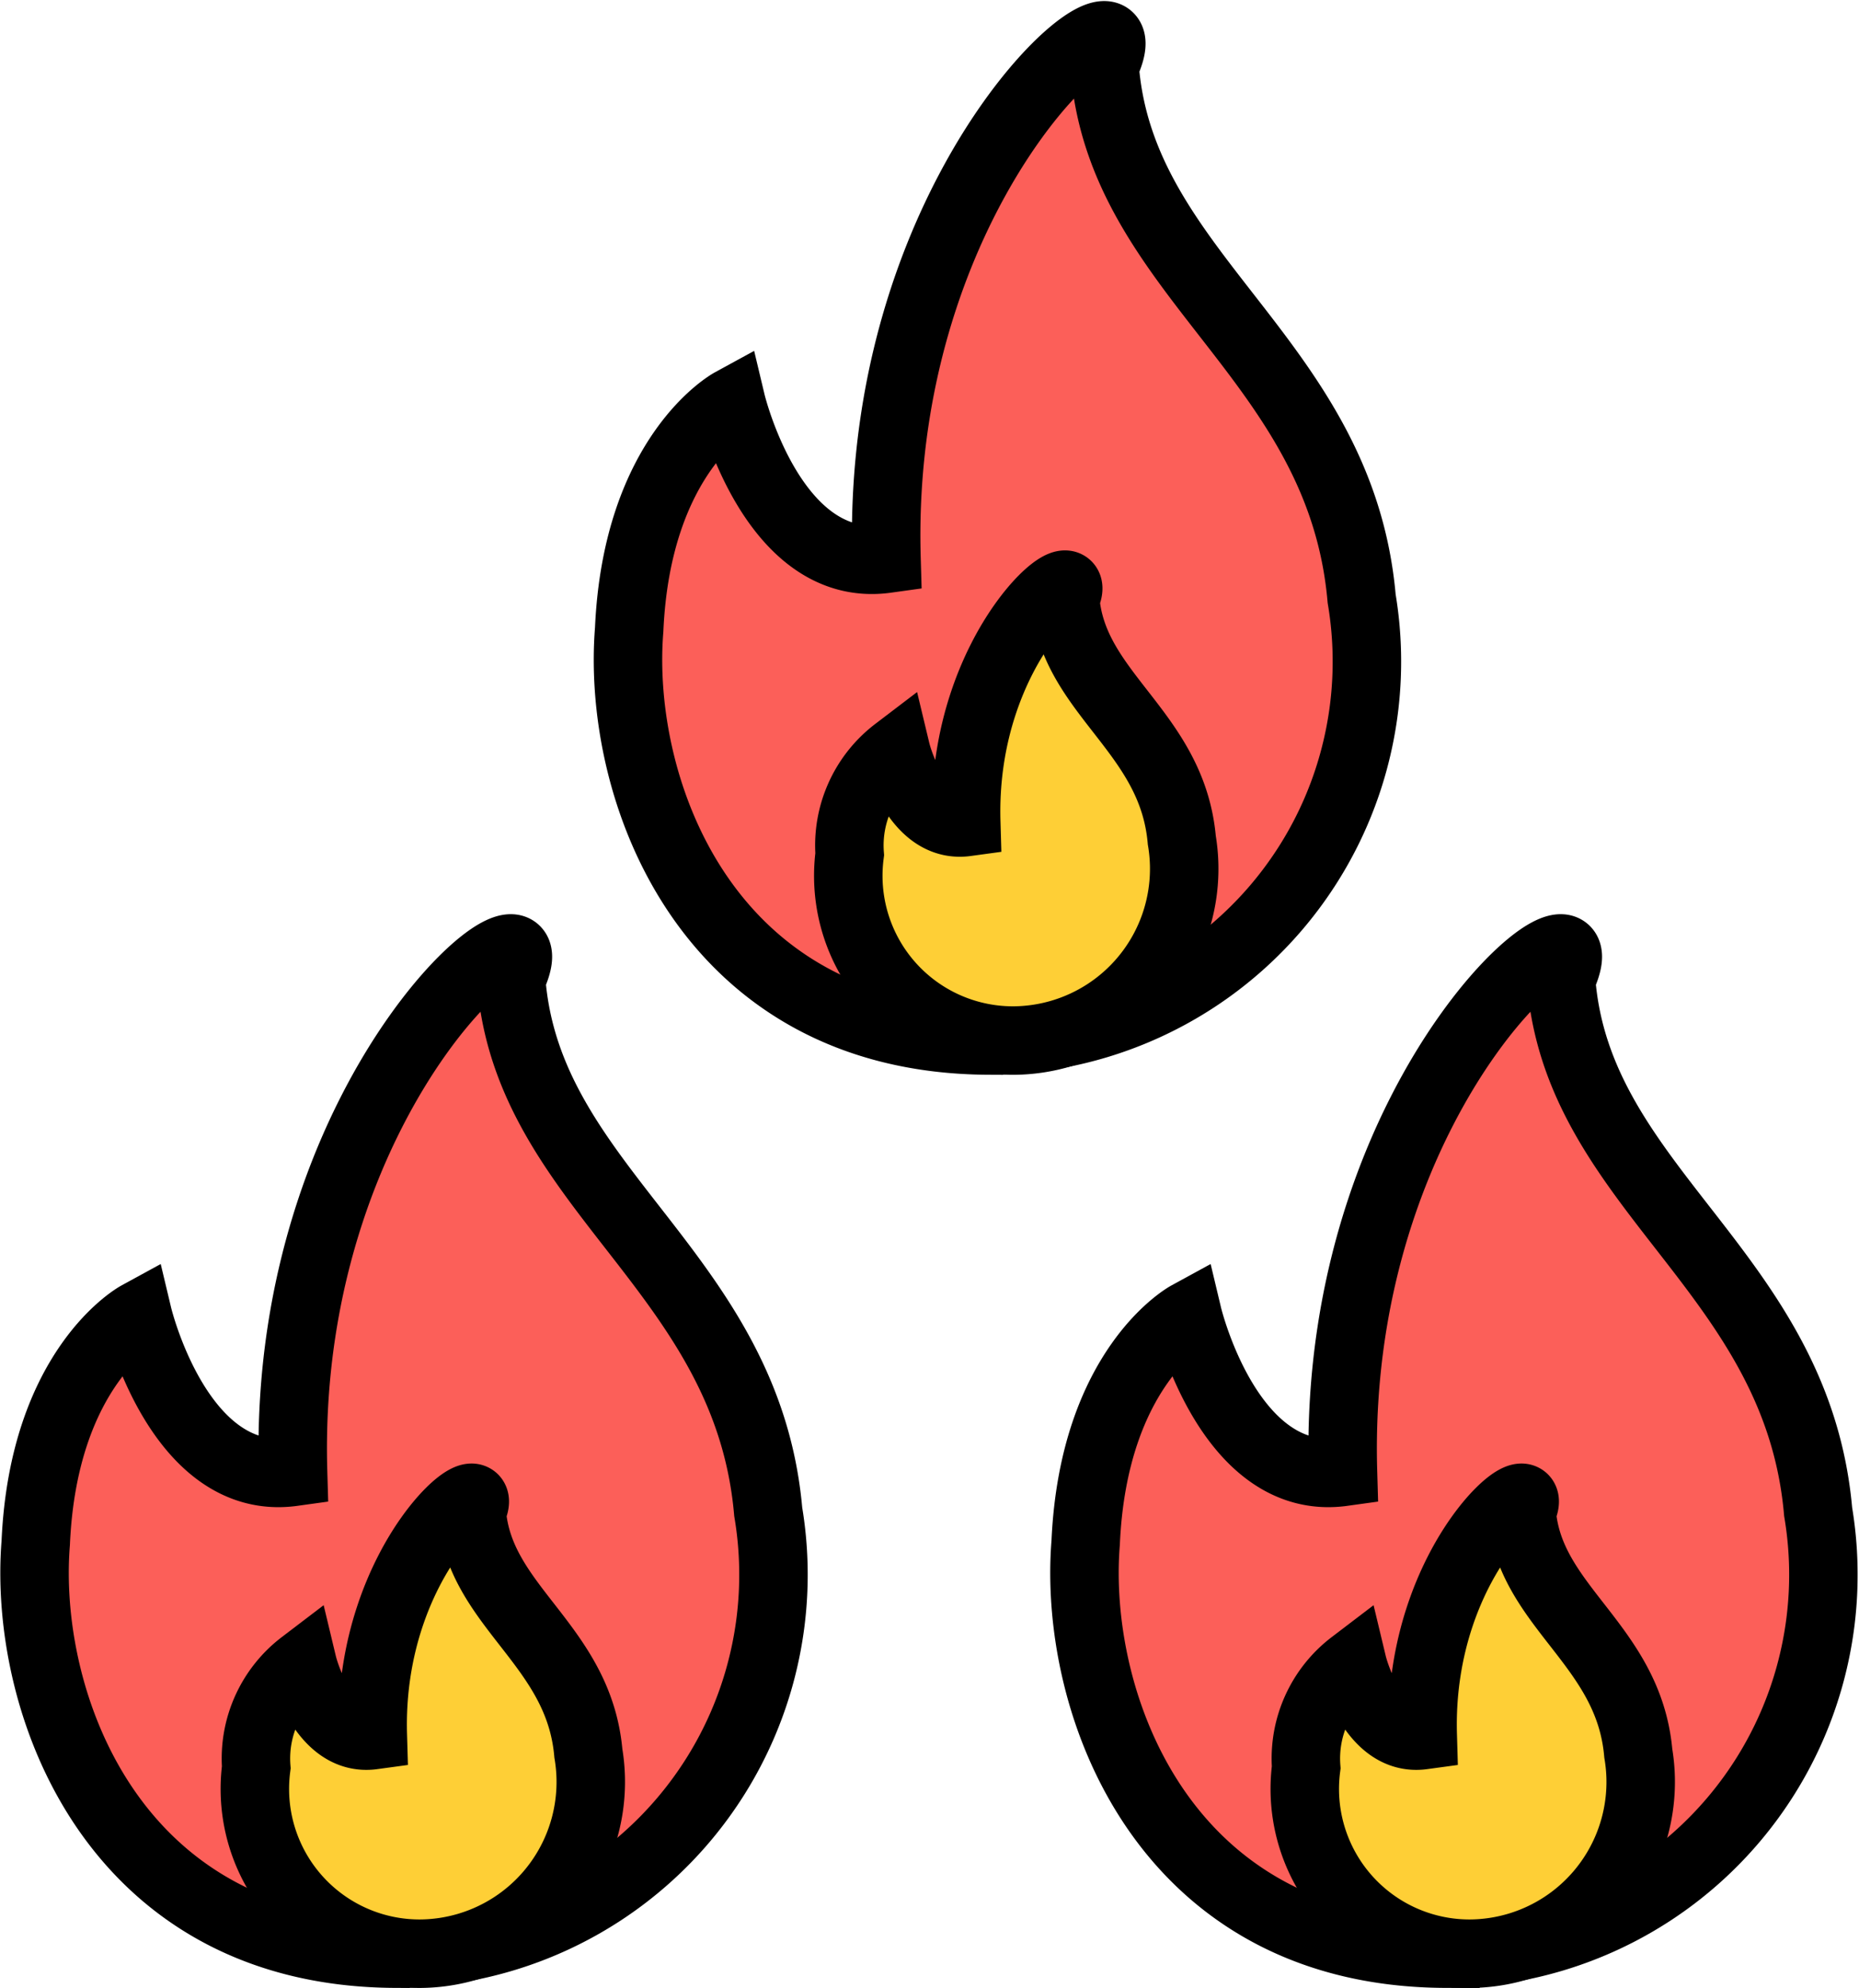 <svg xmlns="http://www.w3.org/2000/svg" viewBox="0 0 40.724 43.541">
  <defs>
    <style>
      .hh-1 {
        fill: #fc5f59;
      }

      .hh-1, .hh-2 {
        stroke: #000;
        stroke-width: 1.5px;
      }

      .hh-2 {
        fill: #fecf36;
      }
    </style>
  </defs>
  <g id="Group_77" data-name="Group 77" transform="translate(-1032.668 -740.772)">
    <g id="Group_71" data-name="Group 71" transform="translate(203 212)">
      <path id="Path_152" data-name="Path 152" class="hh-1" d="M9451.687,6974.586s-2.067,1.129-2.236,4.976c-.281,3.462,1.655,8.973,7.881,9a8.3,8.3,0,0,0,8.165-9.677c-.459-5.273-5.293-7.062-5.632-11.667,1.175-2.5-5.029,2.159-4.777,10.792C9452.587,6978.358,9451.687,6974.586,9451.687,6974.586Z" transform="translate(-8596 -6417)"/>
      <path id="Path_153" data-name="Path 153" class="hh-2" d="M9450.45,6970.193a2.594,2.594,0,0,0-1.015,2.258,3.609,3.609,0,0,0,3.575,4.081,3.762,3.762,0,0,0,3.7-4.389c-.209-2.392-2.4-3.2-2.555-5.292.532-1.133-2.281.979-2.167,4.895C9450.859,6971.9,9450.45,6970.193,9450.45,6970.193Z" transform="translate(-8591.153 -6404.969)"/>
    </g>
    <g id="Group_74" data-name="Group 74" transform="translate(180 212)">
      <path id="Path_152-2" data-name="Path 152" class="hh-1" d="M9451.687,6974.586s-2.067,1.129-2.236,4.976c-.281,3.462,1.655,8.973,7.881,9a8.3,8.3,0,0,0,8.165-9.677c-.459-5.273-5.293-7.062-5.632-11.667,1.175-2.5-5.029,2.159-4.777,10.792C9452.587,6978.358,9451.687,6974.586,9451.687,6974.586Z" transform="translate(-8596 -6417)"/>
      <path id="Path_153-2" data-name="Path 153" class="hh-2" d="M9450.45,6970.193a2.594,2.594,0,0,0-1.015,2.258,3.609,3.609,0,0,0,3.575,4.081,3.762,3.762,0,0,0,3.7-4.389c-.209-2.392-2.4-3.2-2.555-5.292.532-1.133-2.281.979-2.167,4.895C9450.859,6971.9,9450.45,6970.193,9450.45,6970.193Z" transform="translate(-8591.153 -6404.969)"/>
    </g>
    <g id="Group_75" data-name="Group 75" transform="translate(193 192)">
      <path id="Path_152-3" data-name="Path 152" class="hh-1" d="M9451.687,6974.586s-2.067,1.129-2.236,4.976c-.281,3.462,1.655,8.973,7.881,9a8.3,8.3,0,0,0,8.165-9.677c-.459-5.273-5.293-7.062-5.632-11.667,1.175-2.5-5.029,2.159-4.777,10.792C9452.587,6978.358,9451.687,6974.586,9451.687,6974.586Z" transform="translate(-8596 -6417)"/>
      <path id="Path_153-3" data-name="Path 153" class="hh-2" d="M9450.45,6970.193a2.594,2.594,0,0,0-1.015,2.258,3.609,3.609,0,0,0,3.575,4.081,3.762,3.762,0,0,0,3.7-4.389c-.209-2.392-2.4-3.2-2.555-5.292.532-1.133-2.281.979-2.167,4.895C9450.859,6971.9,9450.45,6970.193,9450.45,6970.193Z" transform="translate(-8591.153 -6404.969)"/>
    </g>
  </g>
</svg>
